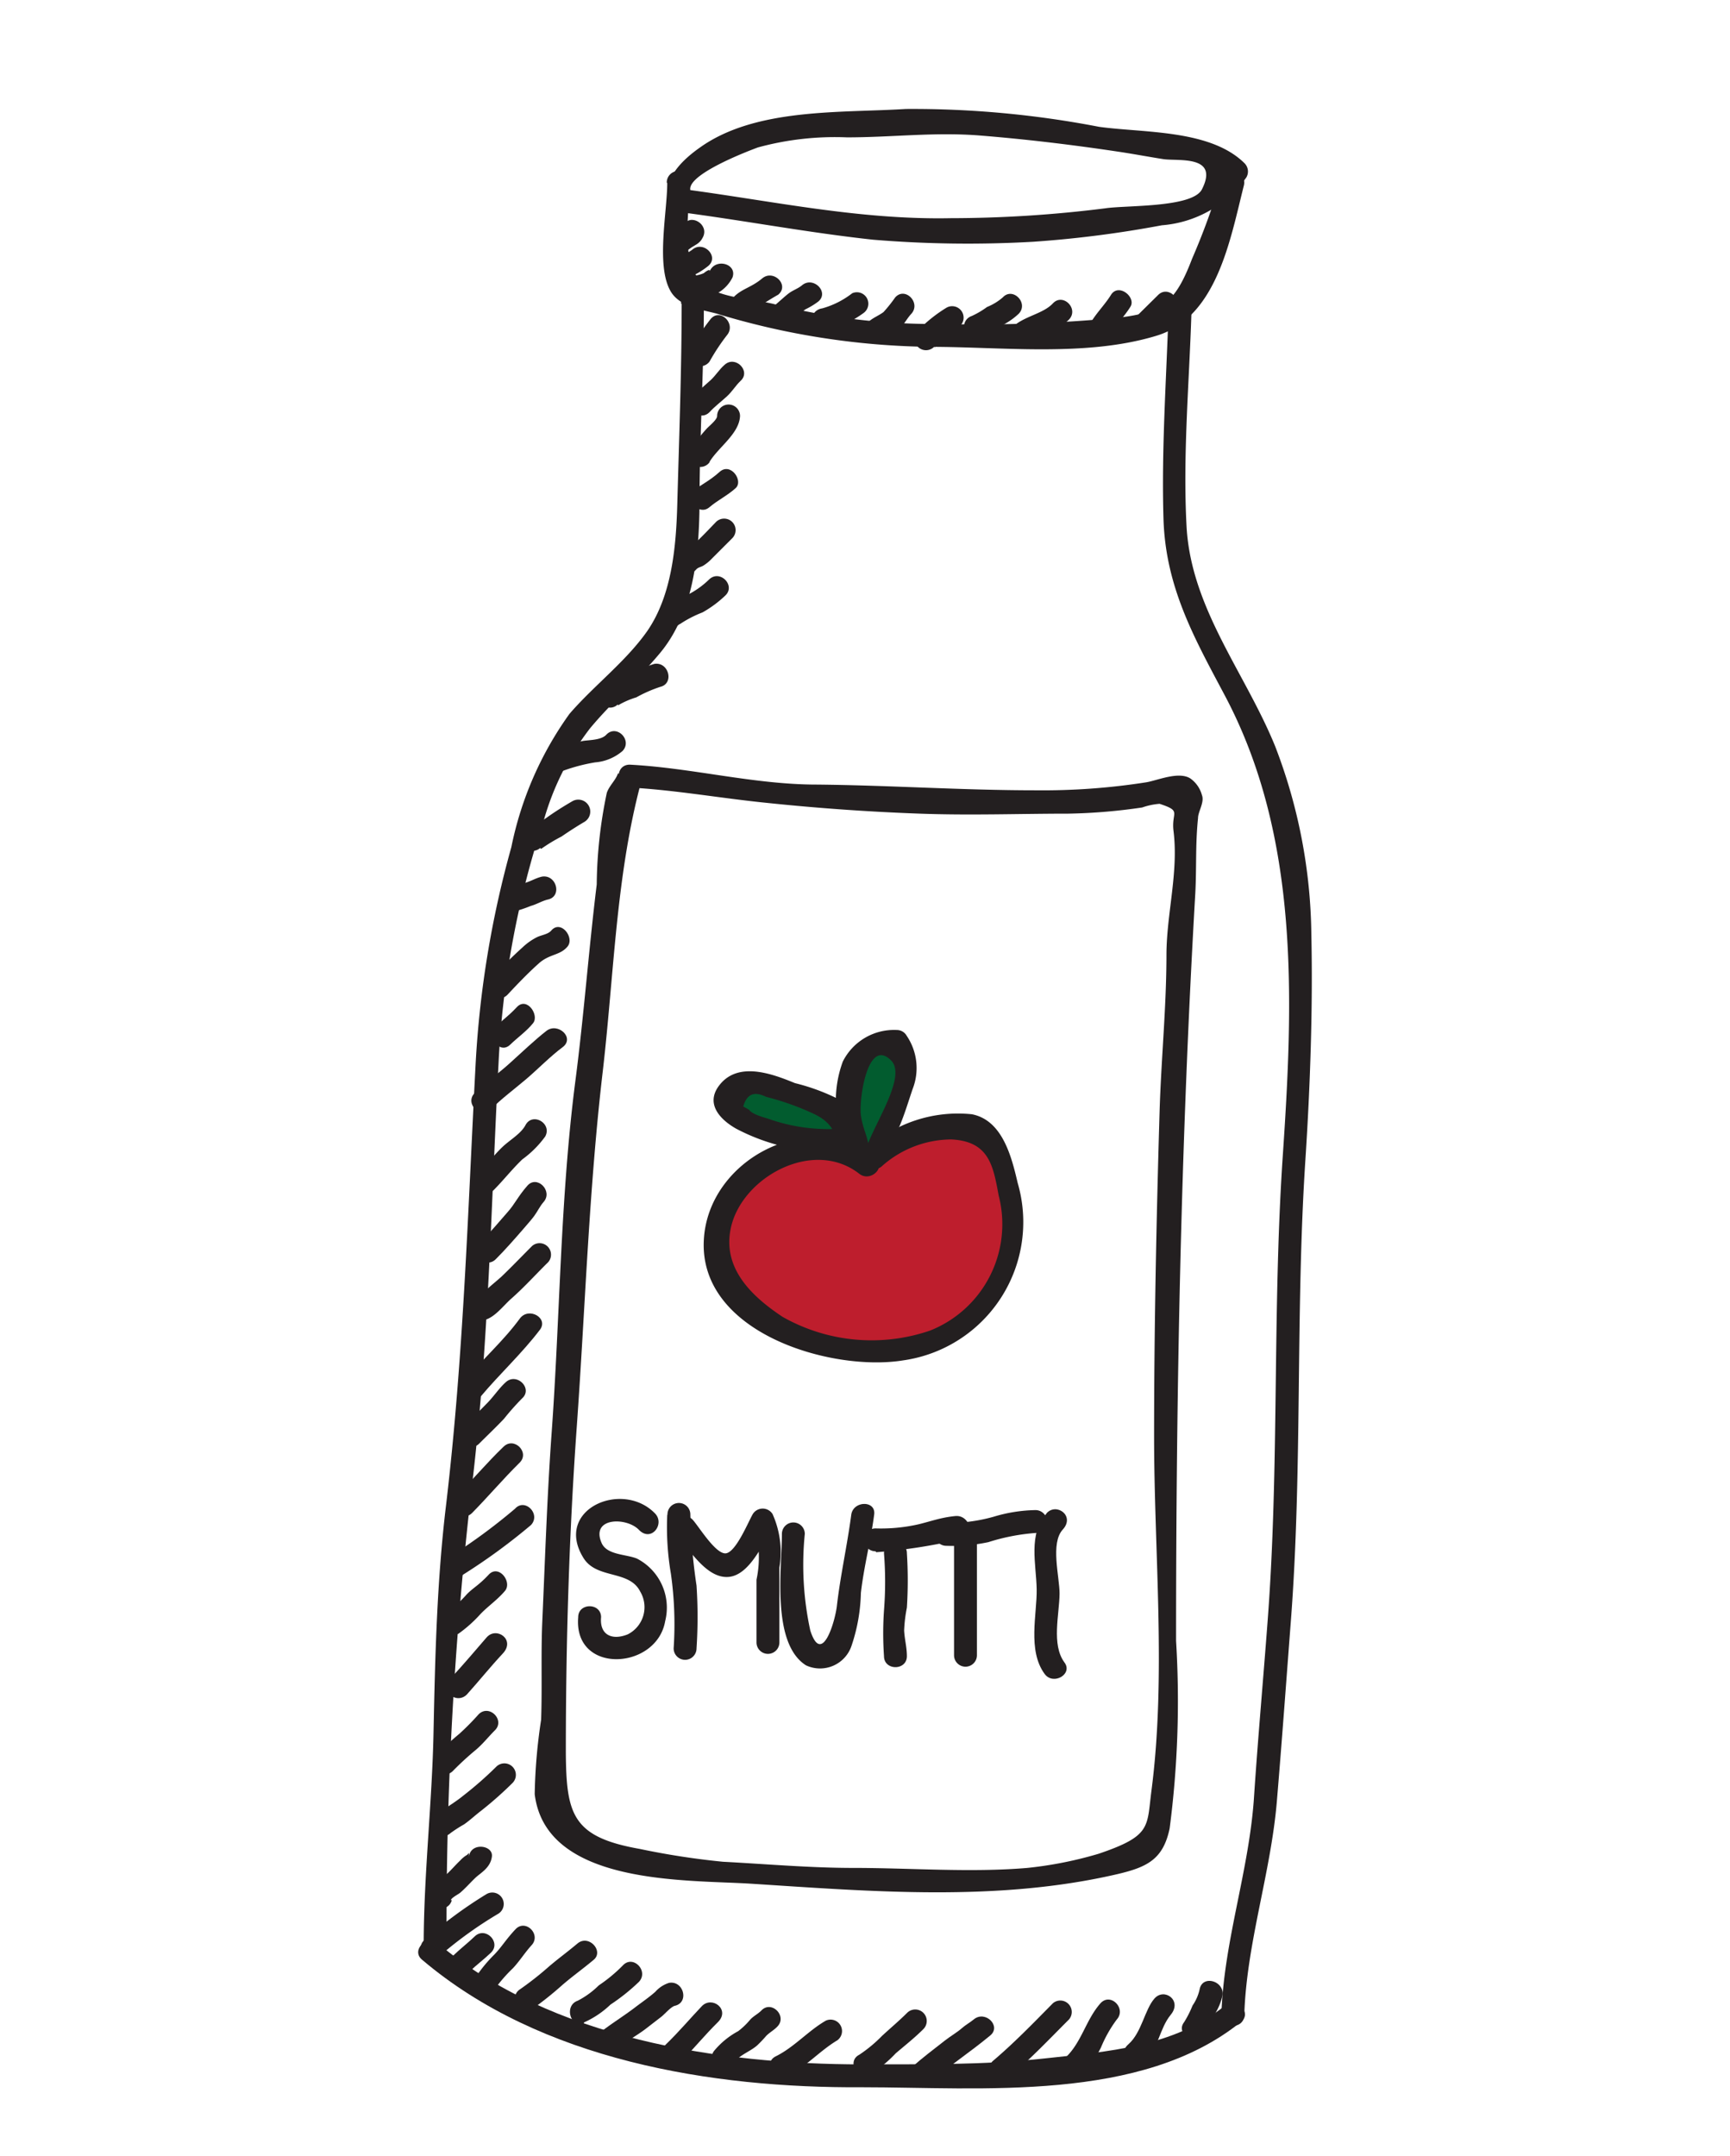 <svg xmlns="http://www.w3.org/2000/svg" viewBox="0 0 75.58 94.16"><defs><style>.cls-1{fill:#231f20;}.cls-2{fill:#be1e2d;}.cls-3{fill:#025c2f;}.cls-4{fill:none;}</style></defs><title>Asset 34</title><g id="Layer_2" data-name="Layer 2"><g id="Layer_1-2" data-name="Layer 1"><path class="cls-1" d="M29.9,9.29c2.77.37,5.47.88,8.24,1.18a50.12,50.12,0,0,0,7,.09,48.24,48.24,0,0,0,5.62-.72,5,5,0,0,0,3.69-2.09.51.51,0,0,0-.07-.61c-1.49-1.49-4.4-1.33-6.36-1.6a42.94,42.94,0,0,0-8.45-.78c-2.83.18-6.56-.06-9,1.69-.91.64-1.92,1.68-1.05,2.69.42.49,1.12-.22.71-.7-.61-.71,2.64-1.91,2.88-2A12.77,12.77,0,0,1,37,6c2,0,3.83-.24,5.82-.08s4,.4,6,.7c.68.1,1.36.23,2,.33s2.46-.2,1.69,1.32c-.41.81-3.32.69-4.23.83a54.46,54.46,0,0,1-6.74.43c-4,.08-7.77-.75-11.7-1.27-.63-.09-.63.91,0,1Z"/><path class="cls-1" d="M29.15,8c0,1.24-.49,3.57.13,4.69.37.69,1.33.83,2,1a33.18,33.18,0,0,0,9.36,1.46c3.16,0,6.83.45,9.9-.49,2.63-.81,3.21-4.22,3.8-6.55a.5.5,0,0,0-1-.27,30.43,30.43,0,0,1-1.26,3.46c-.74,1.94-1.31,2.35-3.25,2.58a64.78,64.78,0,0,1-7.76.27,28.26,28.26,0,0,1-7.22-.86c-.9-.23-2.26-.25-3-.79-1.23-.87-.71-3.2-.72-4.53a.5.5,0,0,0-1,0Z"/><path class="cls-1" d="M29.78,13.24c0,2.93-.11,5.83-.19,8.75-.05,1.87-.23,4-1.31,5.57-.94,1.34-2.33,2.38-3.4,3.62A15.1,15.1,0,0,0,22.34,37a43.9,43.9,0,0,0-1.56,9.45c-.34,6.45-.53,12.84-1.29,19.27-.4,3.31-.48,6.59-.55,9.93-.06,3.07-.42,6.15-.43,9.23a.5.5,0,0,0,1,0,166.83,166.83,0,0,1,1.08-19.74c.76-6.23.86-12.44,1.19-18.69a39.78,39.78,0,0,1,2-10.7,11.81,11.81,0,0,1,2-3.94c.94-1.13,2.06-2.1,3-3.22,1.51-1.76,1.76-4.3,1.78-6.55,0-2.92.19-5.82.19-8.75a.5.5,0,0,0-1,0Z"/><path class="cls-1" d="M51.05,13.66c-.1,3-.31,6-.22,9s1.36,5.23,2.67,7.7c3.31,6.22,3,13.43,2.53,20.3-.44,6.7-.14,13.45-.65,20.14-.19,2.54-.42,5.08-.59,7.62-.2,3.25-1.33,6.35-1.43,9.59,0,.64,1,.64,1,0,.1-3.12,1.15-6.16,1.42-9.29.22-2.62.41-5.23.61-7.85.52-6.72.2-13.48.64-20.21.21-3.21.33-6.64.26-9.85a23.48,23.48,0,0,0-1.58-8.21c-1.3-3.2-3.66-6-3.87-9.57-.17-3.1.11-6.23.21-9.32a.5.5,0,0,0-1,0Z"/><path class="cls-1" d="M18.44,85.6C23.62,90,31.1,91.21,37.65,91.17c5.22,0,12.21.67,16.57-2.86.5-.4-.21-1.1-.71-.7-2.24,1.81-5.13,2-7.86,2.3s-5.31.25-8,.26c-6.23,0-13.57-1.13-18.51-5.28-.49-.41-1.2.3-.7.71Z"/><path class="cls-1" d="M27,33.77c-.09.3-.38.54-.49.86a20.18,20.18,0,0,0-.44,4c-.35,2.85-.56,5.72-.93,8.56-.67,5.16-.67,10.36-1.05,15.53-.19,2.71-.28,5.43-.4,8.14-.06,1.42,0,2.84-.05,4.26a23.9,23.9,0,0,0-.28,3.25c.49,4,6.66,3.73,9.46,3.91,5.3.34,10.75.8,16-.42,1.32-.31,2-.66,2.28-2a43.09,43.09,0,0,0,.28-8.19c0-10.91.21-21.81.84-32.65.06-1.14,0-2.14.12-3.29,0-.28.29-.69.17-1a1.31,1.31,0,0,0-.51-.73c-.51-.32-1.44.09-1.92.17a29.16,29.16,0,0,1-4.85.35c-3.2,0-6.36-.22-9.55-.25-2.74,0-5.45-.73-8.17-.87-.65,0-.64,1,0,1,1.94.1,4,.47,6,.67,2.2.23,4.45.39,6.68.47s4.34,0,6.48,0a24.83,24.83,0,0,0,3.23-.27,3,3,0,0,1,.76-.16c1,.33.5.35.61,1.2.22,1.79-.3,3.58-.31,5.36,0,2.32-.23,4.57-.3,6.88-.14,4.71-.24,9.48-.24,14.2,0,5.07.54,10.47-.12,15.5-.2,1.56,0,1.94-2.3,2.72a17.05,17.05,0,0,1-3.12.62c-2.48.21-5.09,0-7.58,0-1.91,0-3.81-.17-5.72-.27a33.63,33.63,0,0,1-3.63-.56c-2.95-.52-3.21-1.51-3.23-4.22,0-4.75.14-9.51.48-14.25.37-5.19.53-10.37,1.14-15.55.49-4.25.58-8.59,1.69-12.66a.5.5,0,0,0-1-.27Z"/><path class="cls-1" d="M28.62,66.11c-1.44-1.49-4.44-.17-3.13,1.94.58.94,2,.51,2.48,1.47a1.33,1.33,0,0,1-.55,1.87c-.71.28-1.23,0-1.16-.75,0-.64-1-.64-1,0-.21,2.52,3.43,2.31,3.8.17a2.41,2.41,0,0,0-1.23-2.73c-.48-.2-1.32-.15-1.55-.69-.48-1.12,1.09-1.13,1.63-.57s1.15-.25.71-.71Z"/><path class="cls-1" d="M29.15,66.18a12.12,12.12,0,0,0,.16,2.56A15.74,15.74,0,0,1,29.43,72a.5.5,0,0,0,1,0,20.87,20.87,0,0,0,0-2.74,24.78,24.78,0,0,1-.27-3.11.5.5,0,0,0-1,0Z"/><path class="cls-1" d="M29.58,67.1c.56.59,1.28,1.84,2.23,1.78s1.54-1.52,2-2.23h-.86A4.7,4.7,0,0,1,33.05,69c0,.91,0,1.83,0,2.74a.5.5,0,0,0,1,0c0-1.09,0-2.18,0-3.27a4.06,4.06,0,0,0-.3-2.34.51.51,0,0,0-.86,0c-.2.34-.76,1.73-1.21,1.72s-1.16-1.19-1.42-1.47c-.45-.47-1.15.24-.71.71Z"/><path class="cls-1" d="M34.16,67c0,1.5-.47,4.77,1.05,5.74a1.45,1.45,0,0,0,2-.88,7.69,7.69,0,0,0,.4-2.28c.13-1.15.43-2.27.58-3.42.09-.63-.91-.62-1,0-.18,1.36-.48,2.68-.63,4-.09.72-.66,2.61-1.16,1.06A13.51,13.51,0,0,1,35.16,67a.5.5,0,0,0-1,0Z"/><path class="cls-1" d="M38.28,67.8A23.59,23.59,0,0,0,42,67.22c.64-.09.37-1.06-.26-1s-1.07.23-1.61.36a7.41,7.41,0,0,1-1.88.18.5.5,0,0,0,0,1Z"/><path class="cls-1" d="M38.62,67.85a15.91,15.91,0,0,1,0,2.49,14.39,14.39,0,0,0,0,2c0,.64,1,.64,1,0,0-.39-.1-.73-.12-1.12a6.3,6.3,0,0,1,.12-1,18.9,18.9,0,0,0,0-2.38.5.5,0,0,0-1,0Z"/><path class="cls-1" d="M41.34,67.52a7.59,7.59,0,0,0,1.84-.16,8.94,8.94,0,0,1,2.06-.4.5.5,0,0,0,0-1,6.66,6.66,0,0,0-1.83.29,7.22,7.22,0,0,1-2.07.27.5.5,0,0,0,0,1Z"/><path class="cls-1" d="M41.68,67.3v5a.5.5,0,0,0,1,0v-5a.5.5,0,0,0-1,0Z"/><path class="cls-1" d="M45.72,66.11c-.81.89-.45,2.21-.43,3.3s-.41,2.68.35,3.71c.38.51,1.25,0,.86-.51-.57-.78-.22-2.08-.21-3,0-.75-.41-2.2.14-2.8s-.28-1.19-.71-.71Z"/><path class="cls-2" d="M37.8,50.89c-1.11-1.15-3.1-.92-4.34-.11a4.28,4.28,0,0,0-2.19,4.07c.18,1.37,2.31,3,3.46,3.6a9.38,9.38,0,0,0,3,.48,4.63,4.63,0,0,0,1.7,0,5.9,5.9,0,0,0,3.84-2.24,6.48,6.48,0,0,0,.9-4.19c-.3-1.22-.68-3.71-2.27-3.35-1.14.26-3,.33-3.71,1.38"/><path class="cls-1" d="M38.15,50.53c-2.78-2.17-7.2.1-7.4,3.61-.24,4.09,5.59,5.79,8.71,5.28a6.1,6.1,0,0,0,5-7.75c-.27-1.16-.67-2.74-2-3a5.91,5.91,0,0,0-4.61,1.53c-.45.46.26,1.17.71.71a4.59,4.59,0,0,1,3-1.14c1.66.08,1.83,1.16,2.07,2.45a5,5,0,0,1-3,5.9,7.89,7.89,0,0,1-6.44-.6c-1.31-.87-2.65-2.1-2.26-3.89.48-2.21,3.6-3.93,5.61-2.36.5.39,1.21-.31.7-.71Z"/><path class="cls-3" d="M38.16,50.53c0-.6.43-1,.66-1.47.15-.34.17-.71.33-1.07.42-.93.69-1.54,0-2.5a1.91,1.91,0,0,0-2.1,1.95,7.1,7.1,0,0,0,0,1.66c.11.49.52.83.32,1.33-.58-.41-.3-1.28-.72-1.75a3,3,0,0,0-1.41-.6c-.88-.28-2.25-1.11-3.07-.62-1.52.92.71,1.68,1.46,2a7.41,7.41,0,0,0,3.08.36"/><path class="cls-1" d="M38.66,50.53a5.32,5.32,0,0,1,.64-1.34c.22-.52.39-1.09.57-1.62a2.51,2.51,0,0,0-.26-2.33.49.49,0,0,0-.43-.25,2.5,2.5,0,0,0-2.36,1.38,4.94,4.94,0,0,0-.3,1.91c0,.61.45,1.48.37,2l.84-.22c-.58-.61-.26-1.44-1-2a9,9,0,0,0-2-.75c-1-.41-2.55-1-3.36.17-.53.78.12,1.44.79,1.82a8.78,8.78,0,0,0,4.56,1,.5.5,0,0,0,0-1,7.81,7.81,0,0,1-3-.38c-.29-.11-.82-.21-1-.45l-.25-.14c.16-.54.47-.68,1-.42a11.65,11.65,0,0,1,2.1.75c1.21.58.79,1.32,1.54,2.12a.51.51,0,0,0,.84-.22c.1-.73-.25-1.14-.34-1.85s.3-3.42,1.32-2.39c.77.77-1.06,3.19-1.18,4.21-.07.63.93.63,1,0Z"/><path class="cls-1" d="M19.26,85.39a17.68,17.68,0,0,1,2.51-1.8.5.5,0,0,0-.51-.86,19.18,19.18,0,0,0-2.71,2c-.49.42.22,1.13.71.71Z"/><path class="cls-1" d="M19.7,83c0-.1.35-.27.42-.34.23-.2.43-.43.65-.64s.66-.43.72-.93-.92-.63-1,0c0-.25,0-.12-.1-.06a1.23,1.23,0,0,0-.28.23c-.19.18-.37.39-.56.57s-.71.47-.81.9c-.15.63.81.9,1,.27Z"/><path class="cls-1" d="M19.68,80.07a5.94,5.94,0,0,1,.59-.38c.26-.18.49-.4.74-.59a16,16,0,0,0,1.38-1.22.5.5,0,0,0-.71-.71,15.88,15.88,0,0,1-1.45,1.27c-.4.33-.88.58-1.26.92s.23,1.14.71.71Z"/><path class="cls-1" d="M19.78,77.36a12.9,12.9,0,0,1,1-.92c.32-.27.55-.57.84-.86.46-.45-.25-1.16-.71-.7a11.21,11.21,0,0,1-.84.85,12.9,12.9,0,0,0-1,.92.5.5,0,0,0,.71.71Z"/><path class="cls-1" d="M20.41,74c.53-.59,1-1.18,1.56-1.78s-.28-1.19-.71-.7-1,1.18-1.56,1.77.27,1.19.71.71Z"/><path class="cls-1" d="M20,71.38a5.83,5.83,0,0,0,1-.89c.33-.34.73-.61,1.06-1s-.27-1.18-.71-.71-.65.55-.95.85a5.76,5.76,0,0,1-.93.85c-.54.35,0,1.21.5.86Z"/><path class="cls-1" d="M20.2,68.8a26.44,26.44,0,0,0,3-2.19c.44-.48-.27-1.19-.7-.71a25.39,25.39,0,0,1-3,2.19c-.5.41.21,1.11.71.71Z"/><path class="cls-1" d="M20.62,66.09c.71-.72,1.36-1.49,2.08-2.2.46-.45-.24-1.15-.7-.7-.73.7-1.38,1.48-2.09,2.19-.46.45.25,1.16.71.71Z"/><path class="cls-1" d="M20.93,63.06c.36-.36.74-.72,1.09-1.09a11.15,11.15,0,0,1,.79-.89c.48-.43-.23-1.14-.71-.71-.3.27-.51.6-.79.89s-.73.73-1.09,1.09a.5.5,0,0,0,.71.71Z"/><path class="cls-1" d="M21,61c.84-1,1.8-1.88,2.59-2.92.38-.51-.48-1-.87-.5-.73,1-1.64,1.79-2.42,2.72-.42.48.29,1.2.7.7Z"/><path class="cls-1" d="M21.13,57.66c.45-.07.87-.64,1.2-.93.57-.5,1.08-1.07,1.62-1.6a.5.5,0,0,0-.7-.71c-.45.45-.89.91-1.35,1.35-.21.19-.43.36-.64.56s-.24.34-.4.36c-.63.1-.37,1.06.27,1Z"/><path class="cls-1" d="M21.66,55c.43-.43.83-.89,1.23-1.35.15-.18.31-.35.45-.54s.25-.43.41-.61c.42-.48-.29-1.19-.71-.71s-.54.79-.86,1.15-.79.93-1.23,1.36.25,1.16.71.7Z"/><path class="cls-1" d="M21.55,52c.44-.44.82-.93,1.27-1.36a4.48,4.48,0,0,0,1-1c.31-.57-.55-1.07-.86-.5-.2.38-.67.64-1,.95s-.75.84-1.15,1.24.25,1.17.7.71Z"/><path class="cls-1" d="M21.45,48.45c.46-.46,1-.86,1.52-1.3s1.06-1,1.61-1.41-.21-1.1-.71-.71-1.08.94-1.61,1.42-1.06.83-1.52,1.29.26,1.17.71.71Z"/><path class="cls-1" d="M22.29,45.63c.33-.32.72-.59,1-.94s-.27-1.17-.71-.7-.71.61-1,.94.24,1.15.71.7Z"/><path class="cls-1" d="M22.18,43.44c.43-.46.89-.94,1.36-1.36s.92-.34,1.25-.73-.29-1.2-.71-.7c-.14.16-.42.19-.61.28a2.64,2.64,0,0,0-.64.45c-.47.42-.93.89-1.36,1.35s.27,1.18.71.71Z"/><path class="cls-1" d="M22.48,39.81a5.93,5.93,0,0,0,.71-.24c.26-.07.49-.22.75-.28.63-.14.37-1.1-.26-1-.27.06-.5.21-.76.28s-.48.2-.7.24c-.64.1-.37,1.07.26,1Z"/><path class="cls-1" d="M23.64,37.08a7.27,7.27,0,0,1,.89-.54c.32-.22.66-.44,1-.64A.5.5,0,0,0,25,35c-.38.22-.76.46-1.11.71s-.68.36-1,.62c-.49.42.22,1.12.71.71Z"/><path class="cls-1" d="M24.36,33.76A7.76,7.76,0,0,1,26,33.3a2.09,2.09,0,0,0,1.2-.5c.44-.47-.26-1.18-.71-.71-.21.23-.69.23-1,.27a7,7,0,0,0-1.41.44c-.59.22-.33,1.19.27,1Z"/><path class="cls-1" d="M27,30.81a3.59,3.59,0,0,1,.8-.35A6,6,0,0,1,28.85,30c.62-.15.36-1.11-.27-1a6.8,6.8,0,0,0-1.3.56,3.43,3.43,0,0,0-1,.51c-.47.43.24,1.14.71.7Z"/><path class="cls-1" d="M29.69,27.27a5,5,0,0,1,1-.52,4.92,4.92,0,0,0,1-.74c.46-.44-.24-1.15-.71-.7A3.76,3.76,0,0,1,30,26a3.3,3.3,0,0,0-1,.54c-.48.44.23,1.14.7.71Z"/><path class="cls-1" d="M30.42,24.87c.08-.09.2-.1.3-.16a1.84,1.84,0,0,0,.38-.31l.89-.89a.5.5,0,0,0-.71-.71c-.29.3-.58.61-.88.89s-.49.24-.68.47c-.42.49.29,1.2.7.71Z"/><path class="cls-1" d="M31,22.15c.35-.3.79-.51,1.14-.83s-.22-1.14-.7-.71-.79.53-1.15.84.22,1.12.71.7Z"/><path class="cls-1" d="M31,20.17c.39-.64,1.3-1.23,1.33-2a.5.5,0,0,0-1,0c0,.17-.37.45-.48.58a6.44,6.44,0,0,0-.71.94.5.5,0,0,0,.86.5Z"/><path class="cls-1" d="M31,18c.23-.25.5-.45.75-.68s.38-.47.6-.68c.48-.43-.23-1.14-.7-.7-.23.2-.38.46-.61.67s-.51.44-.75.68c-.45.47.26,1.17.71.71Z"/><path class="cls-1" d="M31,15.79a9.15,9.15,0,0,1,.76-1.15c.41-.49-.29-1.2-.71-.71a10.4,10.4,0,0,0-.91,1.36.5.5,0,0,0,.86.5Z"/><path class="cls-1" d="M30.73,13A1.61,1.61,0,0,0,32,12.12c.22-.6-.75-.87-1-.26.05-.15-.17,0-.25.07a1.33,1.33,0,0,1-.34.1c-.63.11-.36,1.07.27,1Z"/><path class="cls-1" d="M30.11,12.11a3.39,3.39,0,0,0,.84-.5c.48-.42-.23-1.12-.71-.7a2.94,2.94,0,0,1-.63.34c-.58.27-.07,1.13.5.86Z"/><path class="cls-1" d="M30.11,10.88c.24-.19.45-.21.6-.52.29-.57-.58-1.08-.86-.5-.06.11-.34.23-.45.32-.49.41.22,1.11.71.7Z"/><path class="cls-1" d="M32.72,13.7A13.54,13.54,0,0,1,34,12.87c.5-.42-.21-1.12-.7-.71s-.9.45-1.26.83.27,1.18.71.71Z"/><path class="cls-1" d="M34.6,14a5.47,5.47,0,0,1,.59-.49,3.22,3.22,0,0,0,.56-.34c.49-.41-.22-1.12-.71-.71-.18.15-.41.22-.59.36s-.37.32-.56.48c-.49.42.22,1.12.71.7Z"/><path class="cls-1" d="M35.92,14.47a4.6,4.6,0,0,0,1.81-.8.5.5,0,0,0-.5-.86,3.77,3.77,0,0,1-1.31.66c-.63.09-.64,1.09,0,1Z"/><path class="cls-1" d="M38.67,14.74c.19-.16.45-.23.64-.4s.32-.44.51-.64c.42-.48-.28-1.19-.71-.71a6.51,6.51,0,0,1-.51.64c-.2.15-.44.24-.64.41-.49.41.22,1.12.71.7Z"/><path class="cls-1" d="M40.86,15.16a5.41,5.41,0,0,1,1-.86.5.5,0,0,0-.51-.86,6.36,6.36,0,0,0-1.25,1,.5.5,0,0,0,.71.71Z"/><path class="cls-1" d="M42.73,14.77a5.63,5.63,0,0,0,.9-.49,3.06,3.06,0,0,0,.88-.58c.44-.47-.27-1.18-.7-.71a2.46,2.46,0,0,1-.69.42,3.69,3.69,0,0,1-.66.39c-.61.21-.35,1.17.27,1Z"/><path class="cls-1" d="M44.93,15a3.36,3.36,0,0,1,.86-.45,2.91,2.91,0,0,0,.91-.59c.45-.47-.26-1.18-.7-.71s-1.28.56-1.78,1.05.25,1.15.71.7Z"/><path class="cls-1" d="M48.56,14.54c.24-.41.58-.74.83-1.15s-.53-1.05-.86-.5c-.25.4-.59.74-.84,1.14a.5.5,0,0,0,.87.51Z"/><path class="cls-1" d="M50.46,14.43l.84-.83c.45-.46-.26-1.17-.71-.71l-.84.83c-.45.46.26,1.17.71.71Z"/><path class="cls-1" d="M21.63,86.86a6.63,6.63,0,0,1,.78-.89c.29-.31.52-.68.81-1,.44-.47-.26-1.17-.7-.7s-.59.76-.93,1.11a6.29,6.29,0,0,0-.82,1c-.35.54.52,1.05.86.51Z"/><path class="cls-1" d="M20.51,86.12c.3-.29.64-.54.94-.83.46-.45-.24-1.16-.71-.71-.3.29-.63.54-.94.84-.46.44.25,1.15.71.7Z"/><path class="cls-1" d="M23.23,87.77a15.07,15.07,0,0,0,1.33-1.06c.45-.39.93-.73,1.38-1.11s-.22-1.12-.71-.71-.83.65-1.24,1a13.82,13.82,0,0,1-1.27,1c-.54.35,0,1.22.51.87Z"/><path class="cls-1" d="M25.51,88.34a4.08,4.08,0,0,0,1.16-.78,8.7,8.7,0,0,0,1.25-1c.43-.48-.27-1.19-.71-.71a6.74,6.74,0,0,1-1.05.87,3.74,3.74,0,0,1-.92.67c-.6.21-.34,1.18.27,1Z"/><path class="cls-1" d="M27,89.46c.37-.31.83-.55,1.22-.85l.66-.51c.15-.11.43-.45.61-.49.63-.15.37-1.11-.26-1a1.33,1.33,0,0,0-.6.39c-.26.23-.55.43-.83.64-.49.38-1,.69-1.51,1.08s.22,1.12.71.71Z"/><path class="cls-1" d="M29.8,90c.53-.54,1-1.12,1.56-1.67s-.25-1.17-.7-.7-1,1.12-1.57,1.67.26,1.17.71.7Z"/><path class="cls-1" d="M32.07,90.09c.24-.33.7-.48,1-.74a5.51,5.51,0,0,0,.41-.43c.15-.15.34-.25.48-.4.45-.46-.26-1.17-.7-.7-.15.15-.34.24-.48.39a3.2,3.2,0,0,1-.53.51,3.55,3.55,0,0,0-1.06.87c-.37.52.5,1,.87.5Z"/><path class="cls-1" d="M34.39,90.69c.82-.41,1.42-1.11,2.19-1.57a.5.5,0,0,0-.5-.86c-.78.45-1.38,1.16-2.19,1.56-.58.29-.07,1.16.5.87Z"/><path class="cls-1" d="M38.05,90.58a5.39,5.39,0,0,0,1.08-.89c.41-.35.83-.68,1.21-1.06a.5.5,0,0,0-.71-.71c-.34.34-.71.65-1.09,1a6.12,6.12,0,0,1-1,.83c-.57.29-.07,1.15.51.86Z"/><path class="cls-1" d="M40.55,91c.88-.73,1.84-1.37,2.71-2.09.5-.41-.21-1.11-.71-.71-.18.15-.36.24-.54.4s-.5.35-.73.53c-.49.38-1,.77-1.44,1.16s.21,1.11.71.71Z"/><path class="cls-1" d="M44.1,90.71c.92-.77,1.75-1.65,2.6-2.5a.5.5,0,0,0-.7-.71c-.85.86-1.69,1.73-2.61,2.51-.49.41.22,1.12.71.7Z"/><path class="cls-1" d="M47.23,90.61a4.06,4.06,0,0,0,.87-1.18,5.64,5.64,0,0,1,.69-1.22c.43-.48-.27-1.19-.71-.71-.65.73-.83,1.74-1.56,2.4-.48.44.23,1.14.71.71Z"/><path class="cls-1" d="M50,90c.63-.53.64-1.38,1.15-2s-.28-1.19-.71-.71-.56,1.49-1.14,2,.22,1.12.7.7Z"/><path class="cls-1" d="M52.63,88.84a6.46,6.46,0,0,0,.42-.83,2.62,2.62,0,0,0,.36-.86c.08-.63-.88-.9-1-.26a2,2,0,0,1-.31.71,4.54,4.54,0,0,1-.37.73c-.39.51.48,1,.87.51Z"/><rect class="cls-4" width="75.58" height="94.16"/></g></g></svg>